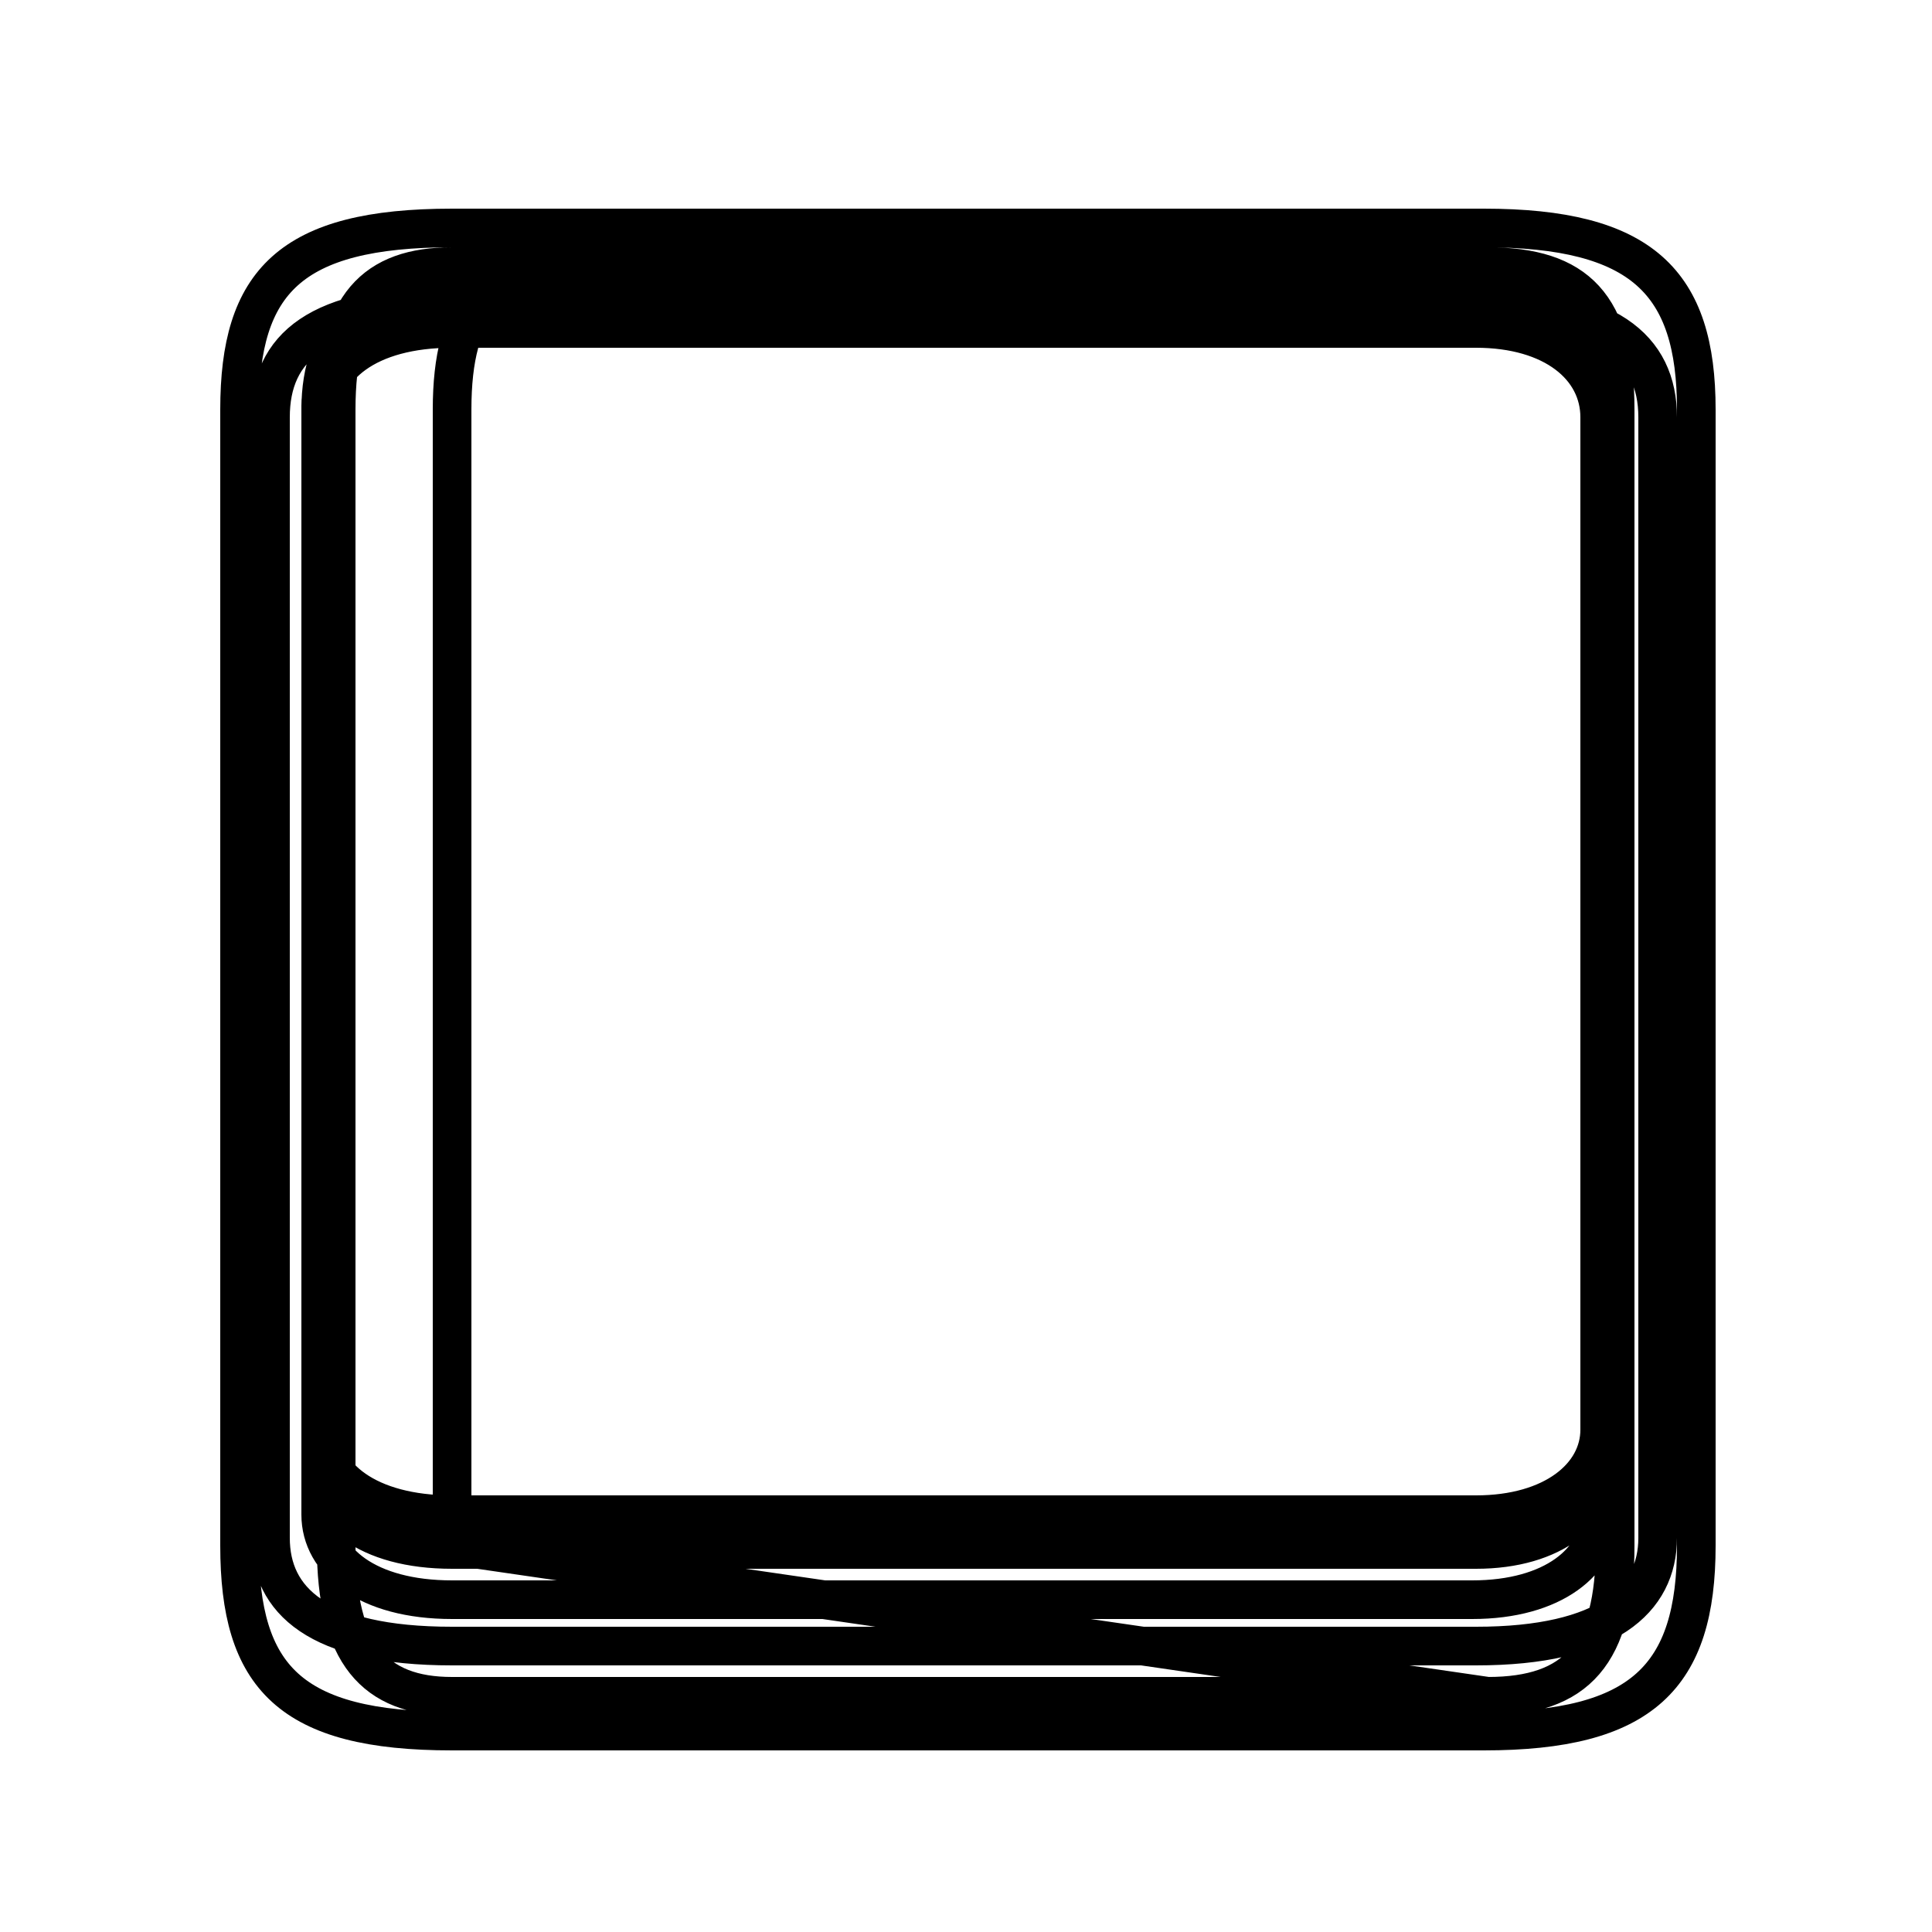 <?xml version='1.0' encoding='utf8'?>
<svg viewBox="0.0 -6.0 50.0 50.0" version="1.1" xmlns="http://www.w3.org/2000/svg">
<rect x="0.0" y="-6.0" width="50.0" height="50.0" fill="#808080" stroke="none"/>
<rect x="-1000" y="-1000" width="2000" height="2000" stroke="white" fill="white"/>
<g style="fill:white;stroke:#000000;  stroke-width:1">
<path d="M 11.7 0.8 L 38.4 0.8 C 42.5 0.8 43.9 -0.6 43.9 -4.0 L 43.9 -33.4 C 43.9 -36.7 42.5 -38.1 38.4 -38.1 L 11.7 -38.1 C 7.5 -38.1 6.2 -36.7 6.2 -33.4 L 6.2 -4.0 C 6.2 -0.6 7.5 0.8 11.7 0.8 Z M 11.7 -4.0 L 11.7 -33.4 C 11.7 -36.1 12.7 -37.1 14.9 -37.1 L 38.5 -37.1 C 40.8 -37.1 41.8 -36.1 41.8 -33.4 L 41.8 -4.0 C 41.8 -1.2 40.8 -0.1 38.5 -0.1 L 11.7 -0.1 C 9.7 -0.1 8.7 -1.2 8.7 -4.0 L 8.7 -33.4 C 8.7 -36.1 9.7 -37.1 11.7 -37.1 L 38.5 -37.1 C 40.8 -37.1 41.8 -36.1 41.8 -33.4 L 41.8 -4.0 C 41.8 -1.2 40.8 -0.1 38.5 -0.1 Z M 11.7 -1.4 L 38.2 -1.4 C 41.6 -1.4 42.9 -2.6 42.9 -4.2 L 42.9 -33.2 C 42.9 -35.0 41.6 -36.1 38.2 -36.1 L 11.7 -36.1 C 8.2 -36.1 7.0 -35.0 7.0 -33.2 L 7.0 -4.2 C 7.0 -2.6 8.2 -1.4 11.7 -1.4 Z M 11.7 -2.6 L 38.1 -2.6 C 40.2 -2.6 41.4 -3.6 41.4 -4.8 L 41.4 -33.4 C 41.4 -35.5 40.2 -36.6 38.1 -36.6 L 11.7 -36.6 C 9.5 -36.6 8.3 -35.5 8.3 -33.4 L 8.3 -4.8 C 8.3 -3.6 9.5 -2.6 11.7 -2.6 Z M 11.7 -3.9 L 38.2 -3.9 C 40.2 -3.9 41.4 -4.9 41.4 -6.2 L 41.4 -33.2 C 41.4 -34.5 40.2 -35.5 38.2 -35.5 L 11.7 -35.5 C 9.5 -35.5 8.3 -34.5 8.3 -33.2 L 8.3 -6.2 C 8.3 -4.9 9.5 -3.9 11.7 -3.9 Z M 11.7 -3.9 L 38.2 -3.9 C 40.2 -3.9 41.4 -4.9 41.4 -6.2 L 41.4 -33.2 C 41.4 -34.5 40.2 -35.5 38.2 -35.5 L 11.7 -35.5 C 9.5 -35.5 8.3 -34.5 8.3 -33.2 L 8.3 -6.2 C 8.3 -4.9 9.5 -3.9 11.7 -3.9 Z M 11.7 -4.8 L 38.2 -4.8 C 40.2 -4.8 41.4 -5.8 41.4 -7.0 L 41.4 -33.5 C 41.4 -34.8 40.2 -35.8 38.2 -35.8 L 11.7 -35.8 C 9.5 -35.8 8.3 -34.8 8.3 -33.5 L 8.3 -7.0 C 8.3 -5.8 9.5 -4.8 11.7 -4.8 Z M 11.7 -4.8 L 38.2 -4.8 C 40.2 -4.8 41.4 -5.8 41.4 -7.0 L 41.4 -33.5 C 41.4 -34.8 40.2 -35.8 38.2 -35.8 L 11.7 -35.8 C 9.5 -35.8 8.3 -34.8 8.3 -33.5 L 8.3 -7.0 C 8.3 -5.8 9.5 -4.8 11.7 -4.8 Z M 11.7 -4.8 L 38.2 -4.8 C 40.2 -4.8 41.4 -5.8 41.4 -7.0 L 41.4 -33.5 C 41.4 -34.8 40.2 -35.8 38.2 -35.8 L 11.7 -35.8 C 9.5 -35.8 8.3 -34.8 8.3 -33.5 L 8.3 -7.0 C 8.3 -5.8 9.5 -4.8 11.7 -4.8 Z M 11.7 -4.8 L 38.2 -4.8 C 40.2 -4.8 41.4 -5.8 41.4 -7.0 L 41.4 -33.5 C 41.4 -34.8 40.2 -35.8 38.2 -35.8 L 11.7 -35.8 C 9.5 -35.8 8.3 -34.8 8.3 -33.5 L 8.3 -7.0 C 8.3 -5.8 9.5 -4.8 11.7 -4.8 Z M 11.7 -4.8 L 38.2 -4.8 C 40.2 -4.8 41.4 -5.8 41.4 -7.0 L 41.4 -33.5 C 41.4 -34.8 40.2 -35.8 38.2 -35.8 L 11.7 -35.8 C 9.5 -35.8 8.3 -34.8 8.3 -33.5 L 8.3 -7.0 C 8.3 -5.8 9.5 -4.8 11.7 -4.8 Z M 11.7 -4.8 L 38.2 -4.8 C 40.2 -4.8 41.4 -5.8 41.4 -7.0 L 41.4 -33.5 C 41.4 -34.8 40.2 -35.8 38.2 -35.8 L 11.7 -35.8 C 9.5 -35.8 8.3 -34.8 8.3 -33.5 L 8.3 -7.0 C 8.3 -5.8 9.5 -4.8 11.7 -4.8 Z M 11.7 -4.8 L 38.2 -4.8 C 40.2 -4.8 41.4 -5.8 41.4 -7.0 L 41.4 -33.5 C 41.4 -34.8 40.2 -35.8 38.2 -35.8 L 11.7 -35.8 C 9.5 -35.8 8.3 -34.8 8.3 -33.5 L 8.3 -7.0 C 8.3 -5.8 9.5 -4.8 11.7 -4.8 Z M 11.7 -4.8 L 38.2 -4.8 C 40.2 -4.8 41.4 -5.8 41.4 -7.0 L 41.4 -33.5 C 41.4 -34.8 40.2 -35.8 38.2 -35.8 L 11.7 -35.8 C 9.5 -35.8 8.3 -34.8 8.3 -33.5 L 8.3 -7.0 C 8.3 -5.8 9.5 -4.8 11.7 -4.8 Z M 11.7 -4.8 L 38.2 -4.8 C 40.2 -4.8 41.4 -5.8 41.4 -7.0 L 41.4 -33.5 C 41.4 -34.8 40.2 -35.8 38.2 -35.8 L 11.7 -35.8 C 9.5 -35.8 8.3 -34.8 8.3 -33.5 L 8.3 -7.0 C 8.3 -5.8 9.5 -4.8 11.7 -4.8 Z M 11.7 -4.8 L 38.2 -4.8 C 40.2 -4.8 41.4 -5.8 41.4 -7.0 L 41.4 -33.5 C 41.4 -34.8 40.2 -35.8 38.2 -35.8 L 11.7 -35.8 C 9.5 -35.8 8.3 -34.8 8.3 -33.5 L 8.3 -7.0 C 8.3 -5.8 9.5 -4.8 11.7 -4.8 Z M 11.7 -4.8 L 38.2 -4.8 C 40.2 -4.8 41.4 -5.8 41.4 -7.0 L 41.4 -33.5 C 41.4 -34.8 40.2 -35.8 38.2 -35.8 L 11.7 -35.8 C 9.5 -35.8 8.3 -34.8 8.3 -33.5 L 8.3 -7.0 C 8.3 -5.8 9.5 -4.8 11.7 -4.8 Z M 11.7 -4.8 L 38.2 -4.8 C 40.2 -4.8 41.4 -5.8 41.4 -7.0 L 41.4 -33.5 C 41.4 -34.8 40.2 -35.8 38.2 -35.8 L 11.7 -35.8 C 9.5 -35.8 8.3 -34.8 8.3 -33.5" transform="translate(0.0, 38.0)" />
</g>
</svg>